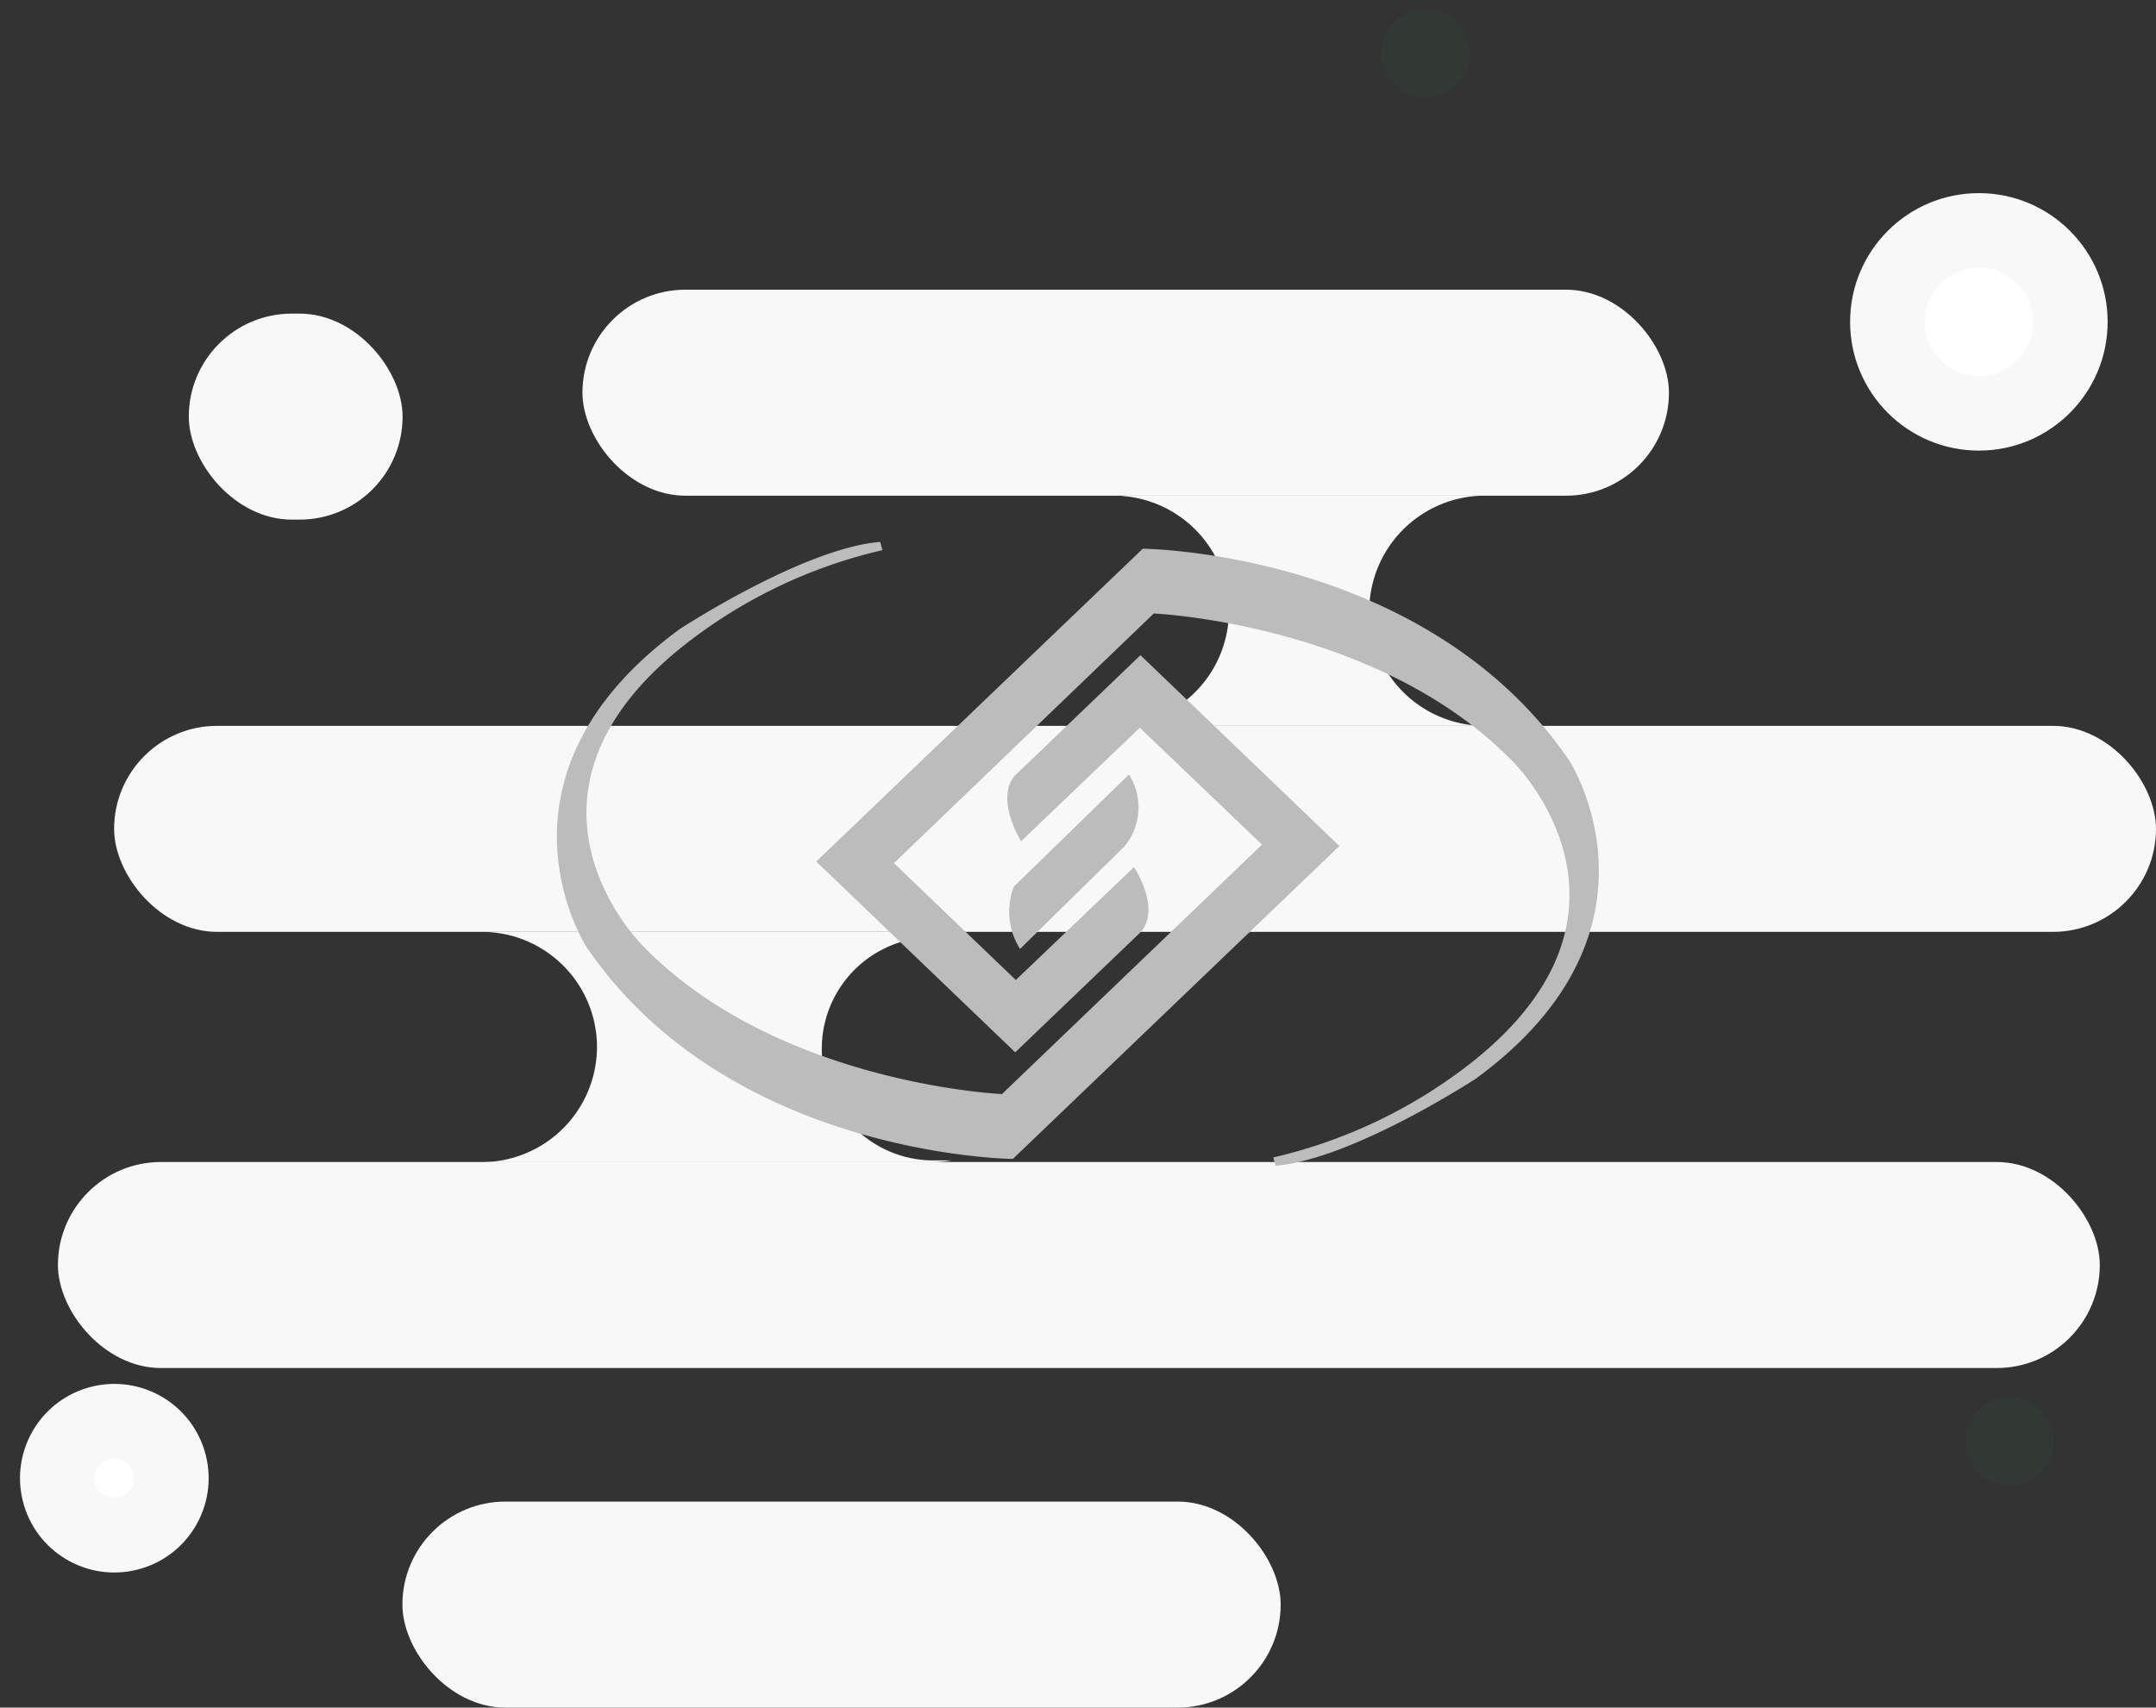 <svg xmlns="http://www.w3.org/2000/svg" width="144.604" height="114.556" viewBox="0 0 144.604 114.556">
  <rect x="0" y="0" width="144.604" height="114.556" fill="#333333" stroke="none"/>
  <g id="gray_logo_icon" data-name="gray logo icon" transform="translate(-376.654 -141.917)">
    <g id="Group_17202" data-name="Group 17202" transform="translate(376.654 141.917)">
      <g id="Group_251" data-name="Group 251" transform="translate(3.885 19.434)">
        <rect id="Rectangle_890" data-name="Rectangle 890" width="72.872" height="13.821" rx="6.91" transform="translate(35.18)" fill="#f8f8f8"/>
        <rect id="Rectangle_899" data-name="Rectangle 899" width="58.905" height="13.821" rx="6.91" transform="translate(23.105 81.302)" fill="#f8f8f8"/>
        <rect id="Rectangle_900" data-name="Rectangle 900" width="14.338" height="13.821" rx="6.91" transform="translate(8.778 1.605)" fill="#f8f8f8"/>
        <rect id="Rectangle_891" data-name="Rectangle 891" width="136.949" height="13.821" rx="6.91" transform="translate(3.769 29.261)" fill="#f8f8f8"/>
        <rect id="Rectangle_895" data-name="Rectangle 895" width="136.949" height="13.821" rx="6.91" transform="translate(0 58.521)" fill="#f8f8f8"/>
        <path id="Subtraction_18" data-name="Subtraction 18" d="M24,15.44H.489c-.158,0-.323-.005-.489-.015a7.729,7.729,0,0,0,7.231-7.7A7.729,7.729,0,0,0,0,.015C.185,0,.34,0,.489,0H24l.181,0A7.764,7.764,0,0,0,16.64,7.72a7.764,7.764,0,0,0,7.539,7.718.48.48,0,0,1-.05,0H24Z" transform="translate(71.309 13.821)" fill="#f8f8f8"/>
        <path id="Subtraction_20" data-name="Subtraction 20" d="M30.153,15.45H.056A7.748,7.748,0,0,0,7.725,7.724,7.733,7.733,0,0,0,0,0H30.153a7.7,7.7,0,0,1,2.313.354H30.291a7.49,7.49,0,0,0,0,14.98h1.2A7.772,7.772,0,0,1,30.153,15.45Z" transform="translate(28.431 43.081)" fill="#f8f8f8"/>
      </g>
      <g id="Path_785" data-name="Path 785" transform="translate(124.087 12.956)" fill="#fff">
        <path d="M 8.636 14.773 C 5.253 14.773 2.5 12.02 2.5 8.636 C 2.5 5.253 5.253 2.5 8.636 2.5 C 12.02 2.5 14.773 5.253 14.773 8.636 C 14.773 12.02 12.02 14.773 8.636 14.773 Z" stroke="none"/>
        <path d="M 8.636 5 C 6.631 5 5 6.631 5 8.636 C 5 10.641 6.631 12.273 8.636 12.273 C 10.641 12.273 12.273 10.641 12.273 8.636 C 12.273 6.631 10.641 5 8.636 5 M 8.636 3.814697265625e-06 C 13.406 3.814697265625e-06 17.273 3.867 17.273 8.636 C 17.273 13.406 13.406 17.273 8.636 17.273 C 3.867 17.273 -3.814697265625e-06 13.406 -3.814697265625e-06 8.636 C -3.814697265625e-06 3.867 3.867 3.814697265625e-06 8.636 3.814697265625e-06 Z" stroke="none" fill="#f8f8f8"/>
      </g>
      <g id="Path_788" data-name="Path 788" transform="translate(15.336 103.775) rotate(166)" fill="#fff">
        <path d="M 6.325 10.151 C 4.216 10.151 2.5 8.435 2.5 6.325 C 2.5 4.216 4.216 2.5 6.325 2.5 C 8.435 2.5 10.151 4.216 10.151 6.325 C 10.151 8.435 8.435 10.151 6.325 10.151 Z" stroke="none"/>
        <path d="M 6.325 5 C 5.595 5 5 5.595 5 6.325 C 5 7.056 5.595 7.651 6.325 7.651 C 7.056 7.651 7.651 7.056 7.651 6.325 C 7.651 5.595 7.056 5 6.325 5 M 6.325 -1.9073486328125e-06 C 9.819 -1.9073486328125e-06 12.651 2.832 12.651 6.325 C 12.651 9.819 9.819 12.651 6.325 12.651 C 2.832 12.651 -9.5367431640625e-07 9.819 -9.5367431640625e-07 6.325 C -9.5367431640625e-07 2.832 2.832 -1.9073486328125e-06 6.325 -1.9073486328125e-06 Z" stroke="none" fill="#f8f8f8"/>
      </g>
      <path id="Path_796" data-name="Path 796" d="M2.95,0A2.95,2.95,0,1,1,0,2.95,2.95,2.95,0,0,1,2.95,0Z" transform="translate(99.18 5.725) rotate(166)" fill="#1baf5d" opacity="0.05"/>
      <path id="Path_797" data-name="Path 797" d="M2.95,0A2.95,2.95,0,1,1,0,2.95,2.95,2.95,0,0,1,2.95,0Z" transform="translate(138.369 98.845) rotate(166)" fill="#1baf5d" opacity="0.05"/>
    </g>
    <g id="godi_logo" data-name="godi logo" transform="translate(414.009 178.272)">
      <path id="Path_483" data-name="Path 483" d="M420.464,269.5s-1.767-2.8-.453-4.4L428.458,257,441.8,269.8l-21.9,20.993s-19.007-.14-28.6-14.22c0,0-7.347-11.354,6.249-21.32,0,0,8.29-5.434,13.454-5.853l.147.553a33.719,33.719,0,0,0-13.517,6.553c-12.573,10.176-2.544,20-2.544,20,9.011,9.269,24.08,9.937,24.08,9.937l17.439-16.735-8.194-7.842-7.909,7.563Z" transform="translate(-389.321 -249.4)" fill="#bcbcbc"/>
      <path id="Path_484" data-name="Path 484" d="M493.649,273s1.773,2.695.457,4.281l-8.449,8.1-13.347-12.8,21.9-20.985s19.011.14,28.611,14.218c0,0,7.334,11.358-6.257,21.324,0,0-8.29,5.427-13.454,5.851l-.143-.555a33.951,33.951,0,0,0,13.523-6.549c12.584-10.172,2.546-20.006,2.546-20.006-9.011-9.269-24.087-9.939-24.087-9.939L477.522,272.69l8.173,7.839,7.926-7.573Z" transform="translate(-454.919 -251.139)" fill="#bcbcbc"/>
      <path id="Path_485" data-name="Path 485" d="M542.117,323.838l-7.722,7.523a4.665,4.665,0,0,0,.419,4.179l7.012-6.89a4.121,4.121,0,0,0,.289-4.82" transform="translate(-503.753 -308.233)" fill="#bcbcbc"/>
    </g>
  </g>
</svg>
